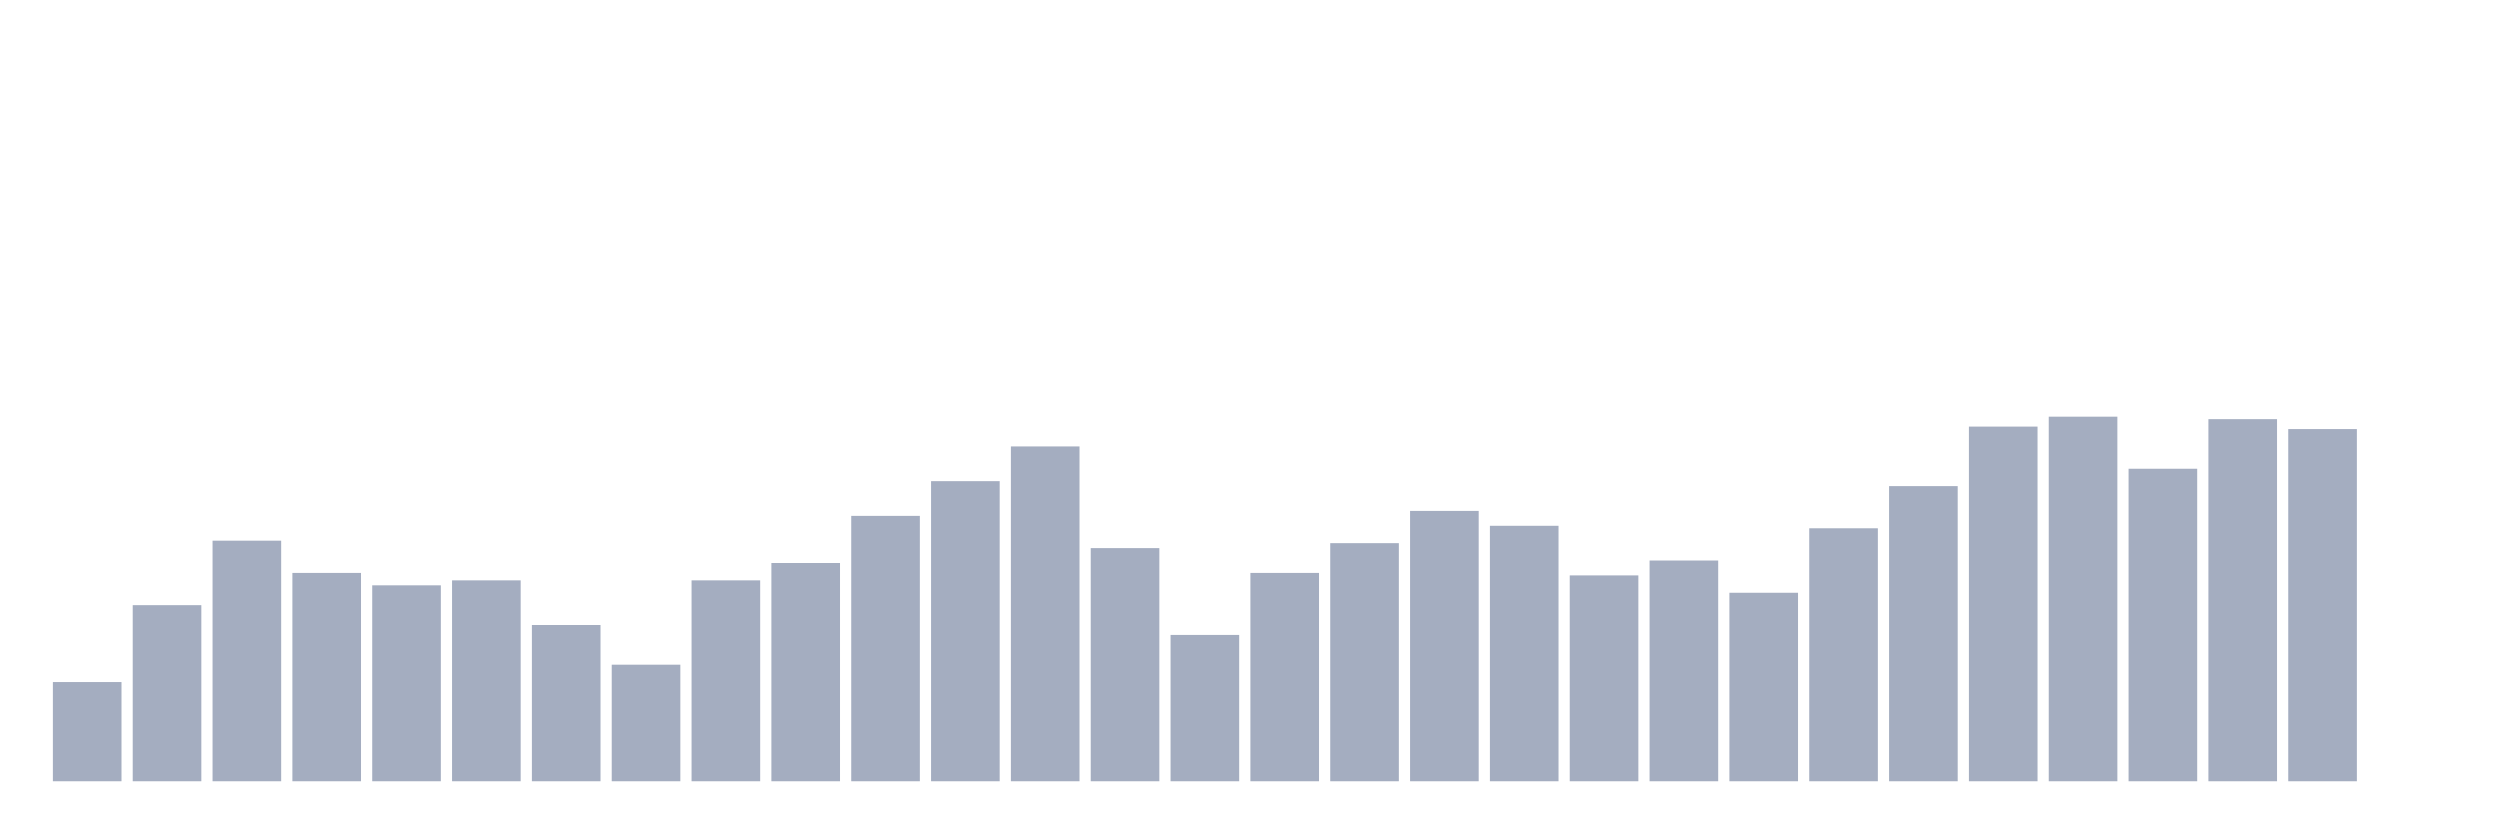 <svg xmlns="http://www.w3.org/2000/svg" viewBox="0 0 480 160"><g transform="translate(10,10)"><rect class="bar" x="0.153" width="13.175" y="120.952" height="19.048" fill="rgb(164,173,192)"></rect><rect class="bar" x="15.482" width="13.175" y="106.19" height="33.81" fill="rgb(164,173,192)"></rect><rect class="bar" x="30.81" width="13.175" y="93.81" height="46.19" fill="rgb(164,173,192)"></rect><rect class="bar" x="46.138" width="13.175" y="100" height="40" fill="rgb(164,173,192)"></rect><rect class="bar" x="61.466" width="13.175" y="102.381" height="37.619" fill="rgb(164,173,192)"></rect><rect class="bar" x="76.794" width="13.175" y="101.429" height="38.571" fill="rgb(164,173,192)"></rect><rect class="bar" x="92.123" width="13.175" y="110" height="30" fill="rgb(164,173,192)"></rect><rect class="bar" x="107.451" width="13.175" y="117.619" height="22.381" fill="rgb(164,173,192)"></rect><rect class="bar" x="122.779" width="13.175" y="101.429" height="38.571" fill="rgb(164,173,192)"></rect><rect class="bar" x="138.107" width="13.175" y="98.095" height="41.905" fill="rgb(164,173,192)"></rect><rect class="bar" x="153.436" width="13.175" y="89.048" height="50.952" fill="rgb(164,173,192)"></rect><rect class="bar" x="168.764" width="13.175" y="82.381" height="57.619" fill="rgb(164,173,192)"></rect><rect class="bar" x="184.092" width="13.175" y="75.714" height="64.286" fill="rgb(164,173,192)"></rect><rect class="bar" x="199.42" width="13.175" y="95.238" height="44.762" fill="rgb(164,173,192)"></rect><rect class="bar" x="214.748" width="13.175" y="111.905" height="28.095" fill="rgb(164,173,192)"></rect><rect class="bar" x="230.077" width="13.175" y="100" height="40" fill="rgb(164,173,192)"></rect><rect class="bar" x="245.405" width="13.175" y="94.286" height="45.714" fill="rgb(164,173,192)"></rect><rect class="bar" x="260.733" width="13.175" y="88.095" height="51.905" fill="rgb(164,173,192)"></rect><rect class="bar" x="276.061" width="13.175" y="90.952" height="49.048" fill="rgb(164,173,192)"></rect><rect class="bar" x="291.39" width="13.175" y="100.476" height="39.524" fill="rgb(164,173,192)"></rect><rect class="bar" x="306.718" width="13.175" y="97.619" height="42.381" fill="rgb(164,173,192)"></rect><rect class="bar" x="322.046" width="13.175" y="103.81" height="36.19" fill="rgb(164,173,192)"></rect><rect class="bar" x="337.374" width="13.175" y="91.429" height="48.571" fill="rgb(164,173,192)"></rect><rect class="bar" x="352.702" width="13.175" y="83.333" height="56.667" fill="rgb(164,173,192)"></rect><rect class="bar" x="368.031" width="13.175" y="71.905" height="68.095" fill="rgb(164,173,192)"></rect><rect class="bar" x="383.359" width="13.175" y="70" height="70" fill="rgb(164,173,192)"></rect><rect class="bar" x="398.687" width="13.175" y="80" height="60" fill="rgb(164,173,192)"></rect><rect class="bar" x="414.015" width="13.175" y="70.476" height="69.524" fill="rgb(164,173,192)"></rect><rect class="bar" x="429.344" width="13.175" y="72.381" height="67.619" fill="rgb(164,173,192)"></rect><rect class="bar" x="444.672" width="13.175" y="140" height="0" fill="rgb(164,173,192)"></rect></g></svg>